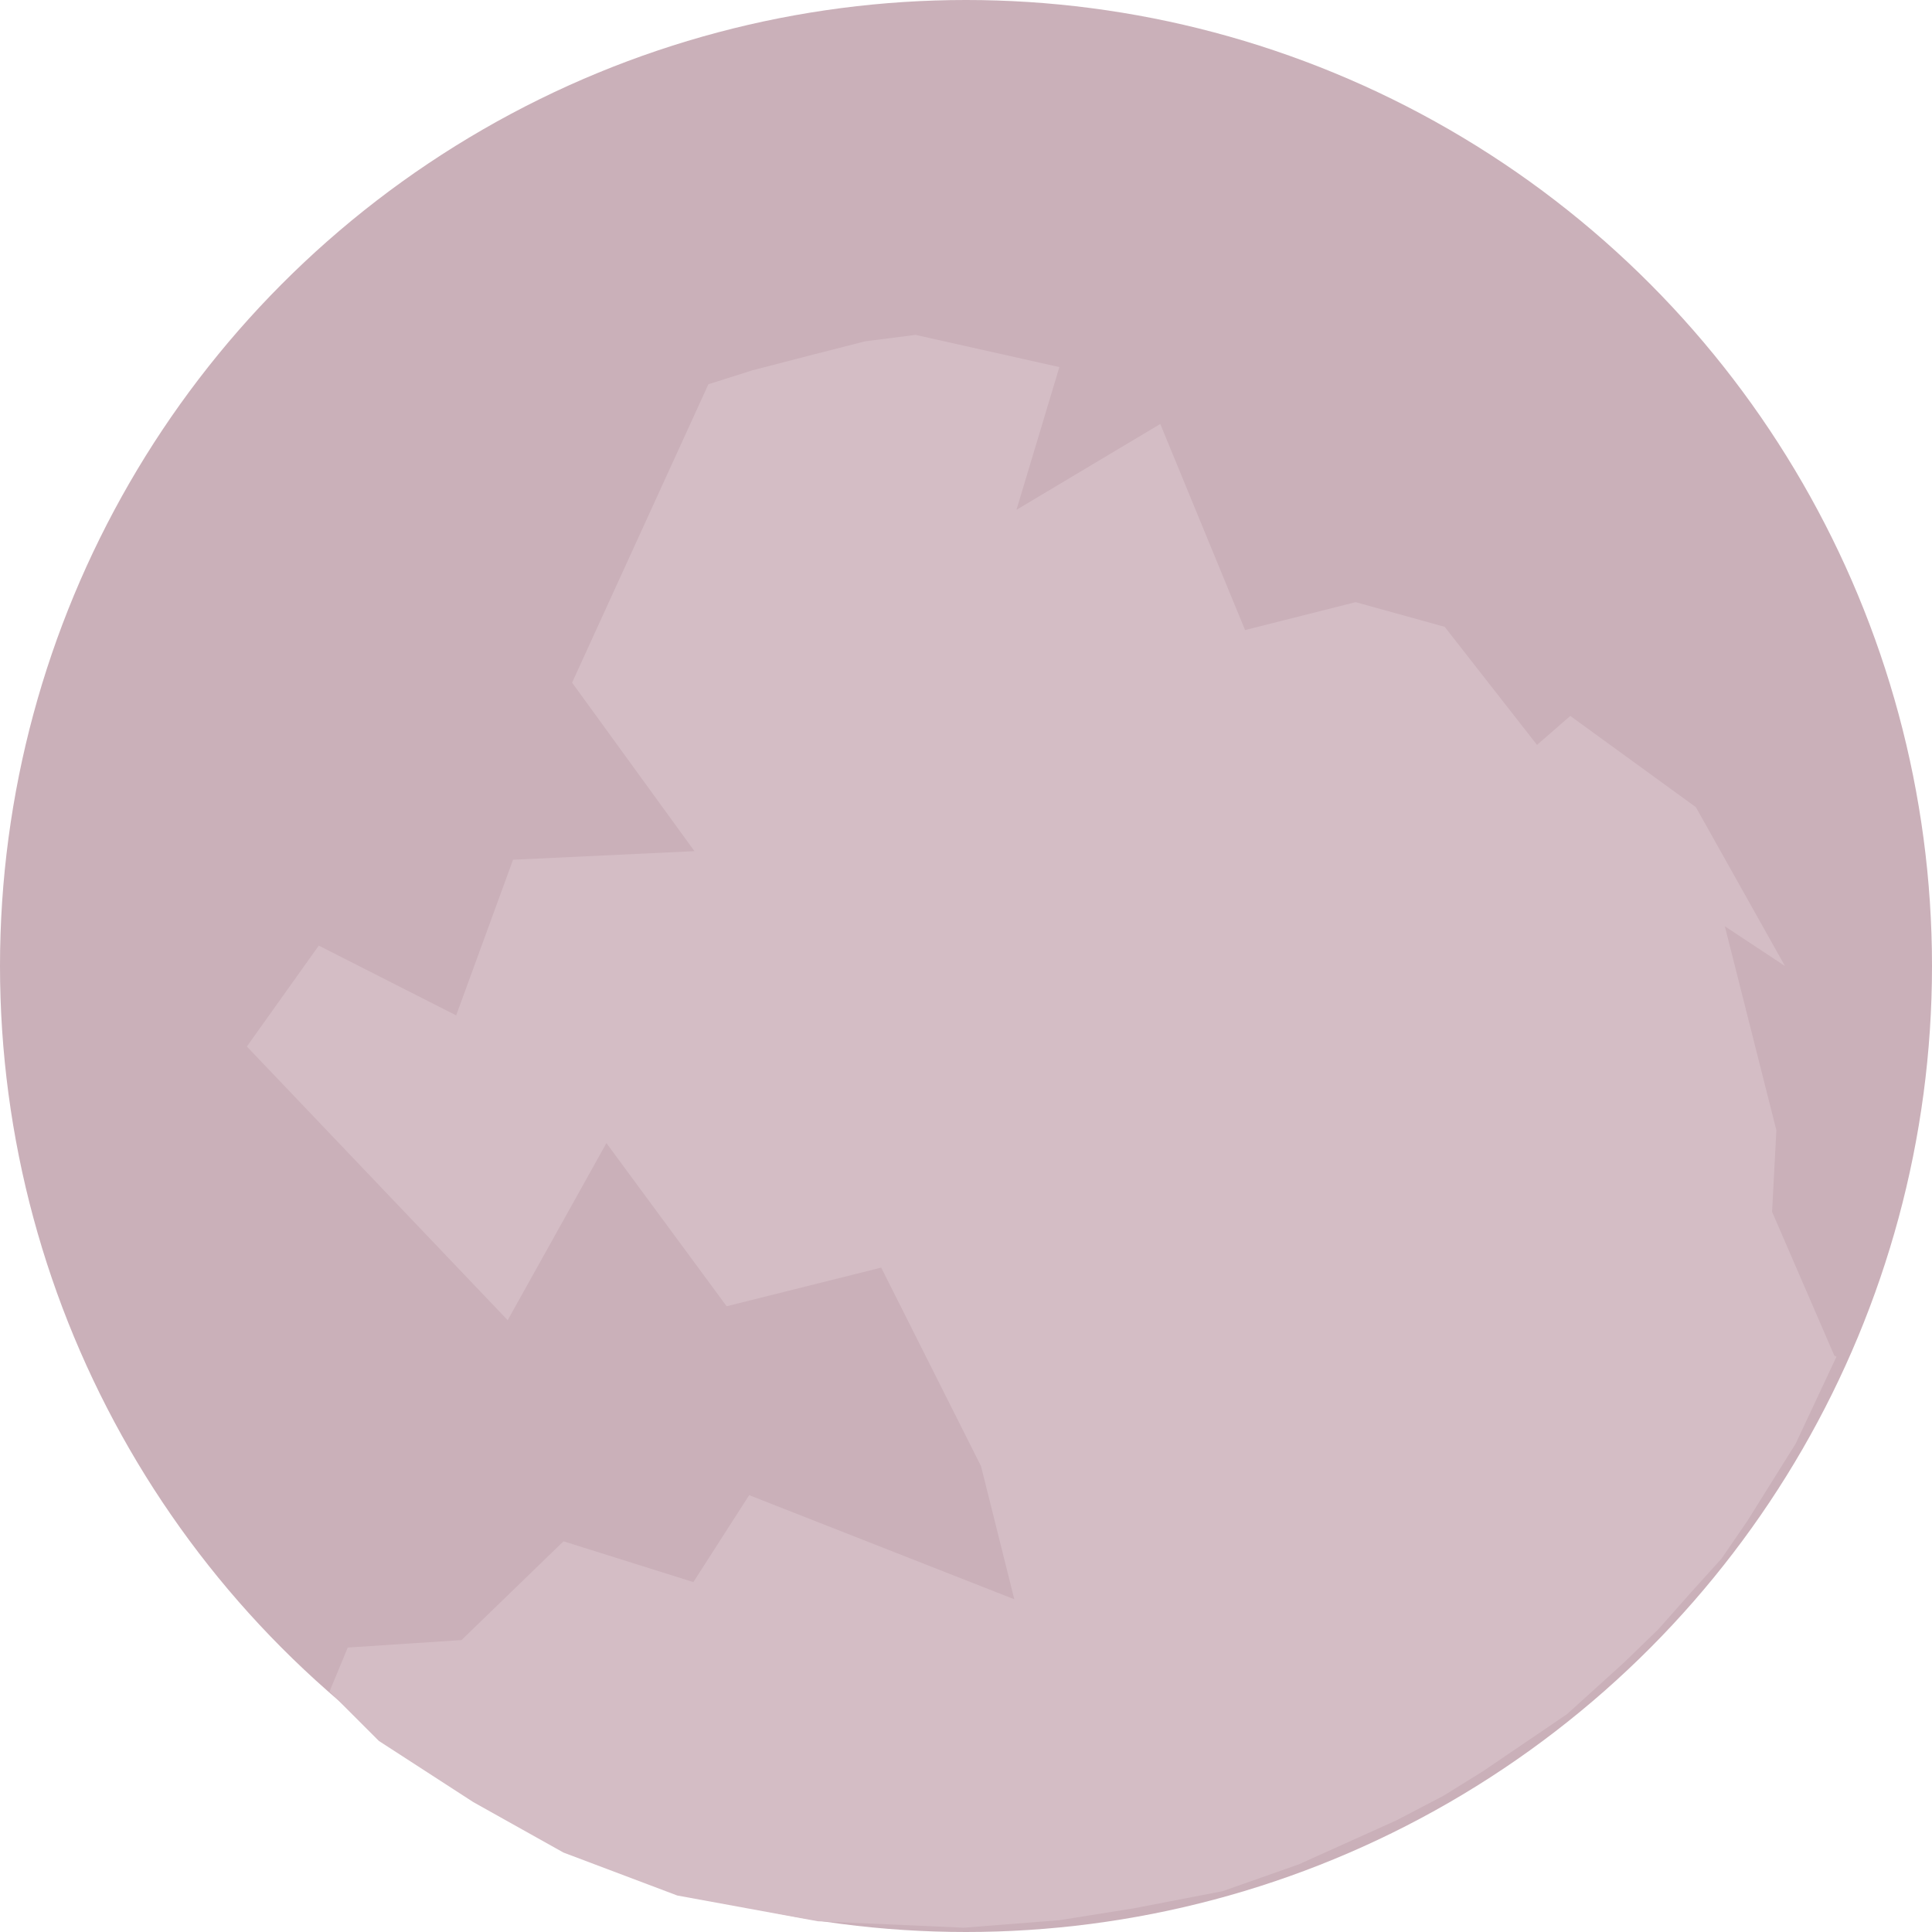 <?xml version="1.0" encoding="utf-8"?>
<!-- Generator: Adobe Illustrator 25.4.1, SVG Export Plug-In . SVG Version: 6.00 Build 0)  -->
<svg version="1.1" id="Calque_1" xmlns="http://www.w3.org/2000/svg" xmlns:xlink="http://www.w3.org/1999/xlink" x="0px" y="0px"
	 viewBox="0 0 180 180" style="enable-background:new 0 0 180 180;" xml:space="preserve">
<style type="text/css">
	.st0{fill:#CAB0B9;}
	.st1{fill:#D4BDC5;}
</style>
<circle class="st0" cx="90" cy="90" r="90"/>
<path class="st1" d="M165.1,112.9l5.8,13.4l0.2,0.1l-3.8,8.1l-4.5,7.2l-2.4,3.5l-2.8,3.1l-3.1,3.5l-3.2,3.1l-5.3,4.8l-7.8,5.3
	l-3.7,2.3l-4.4,2.3l-9.1,4.1l-7.1,2.5l-8.3,1.6l-6.9,1.1l-8.9,0.7L76.2,179l-13.1-2.4l-10.6-4l-8.4-4.7l-8.8-5.7l-4.6-4.6l1.7-4.1
	l10.6-0.7l9.5-9.2l12.1,3.8l5.2-8.1l24.7,9.7l-3.1-12.4l-9.3-18.5l-14.4,3.6l-11.2-15.2l-9.2,16.5L23,97.5l6.7-9.4l12.8,6.5
	l5.3-14.5l16.9-0.8L53.3,63.6L66,35.8l4.1-1.3l5.8-1.5l4.7-1.2l4.7-0.6l13.4,3l-4,13.3l13.4-8l7.9,19.2l10.3-2.6l8.3,2.3l8.6,11
	l3.1-2.7l11.7,8.5l8.3,14.8l-5.6-3.7l4.8,19L165.1,112.9z"/>
</svg>
